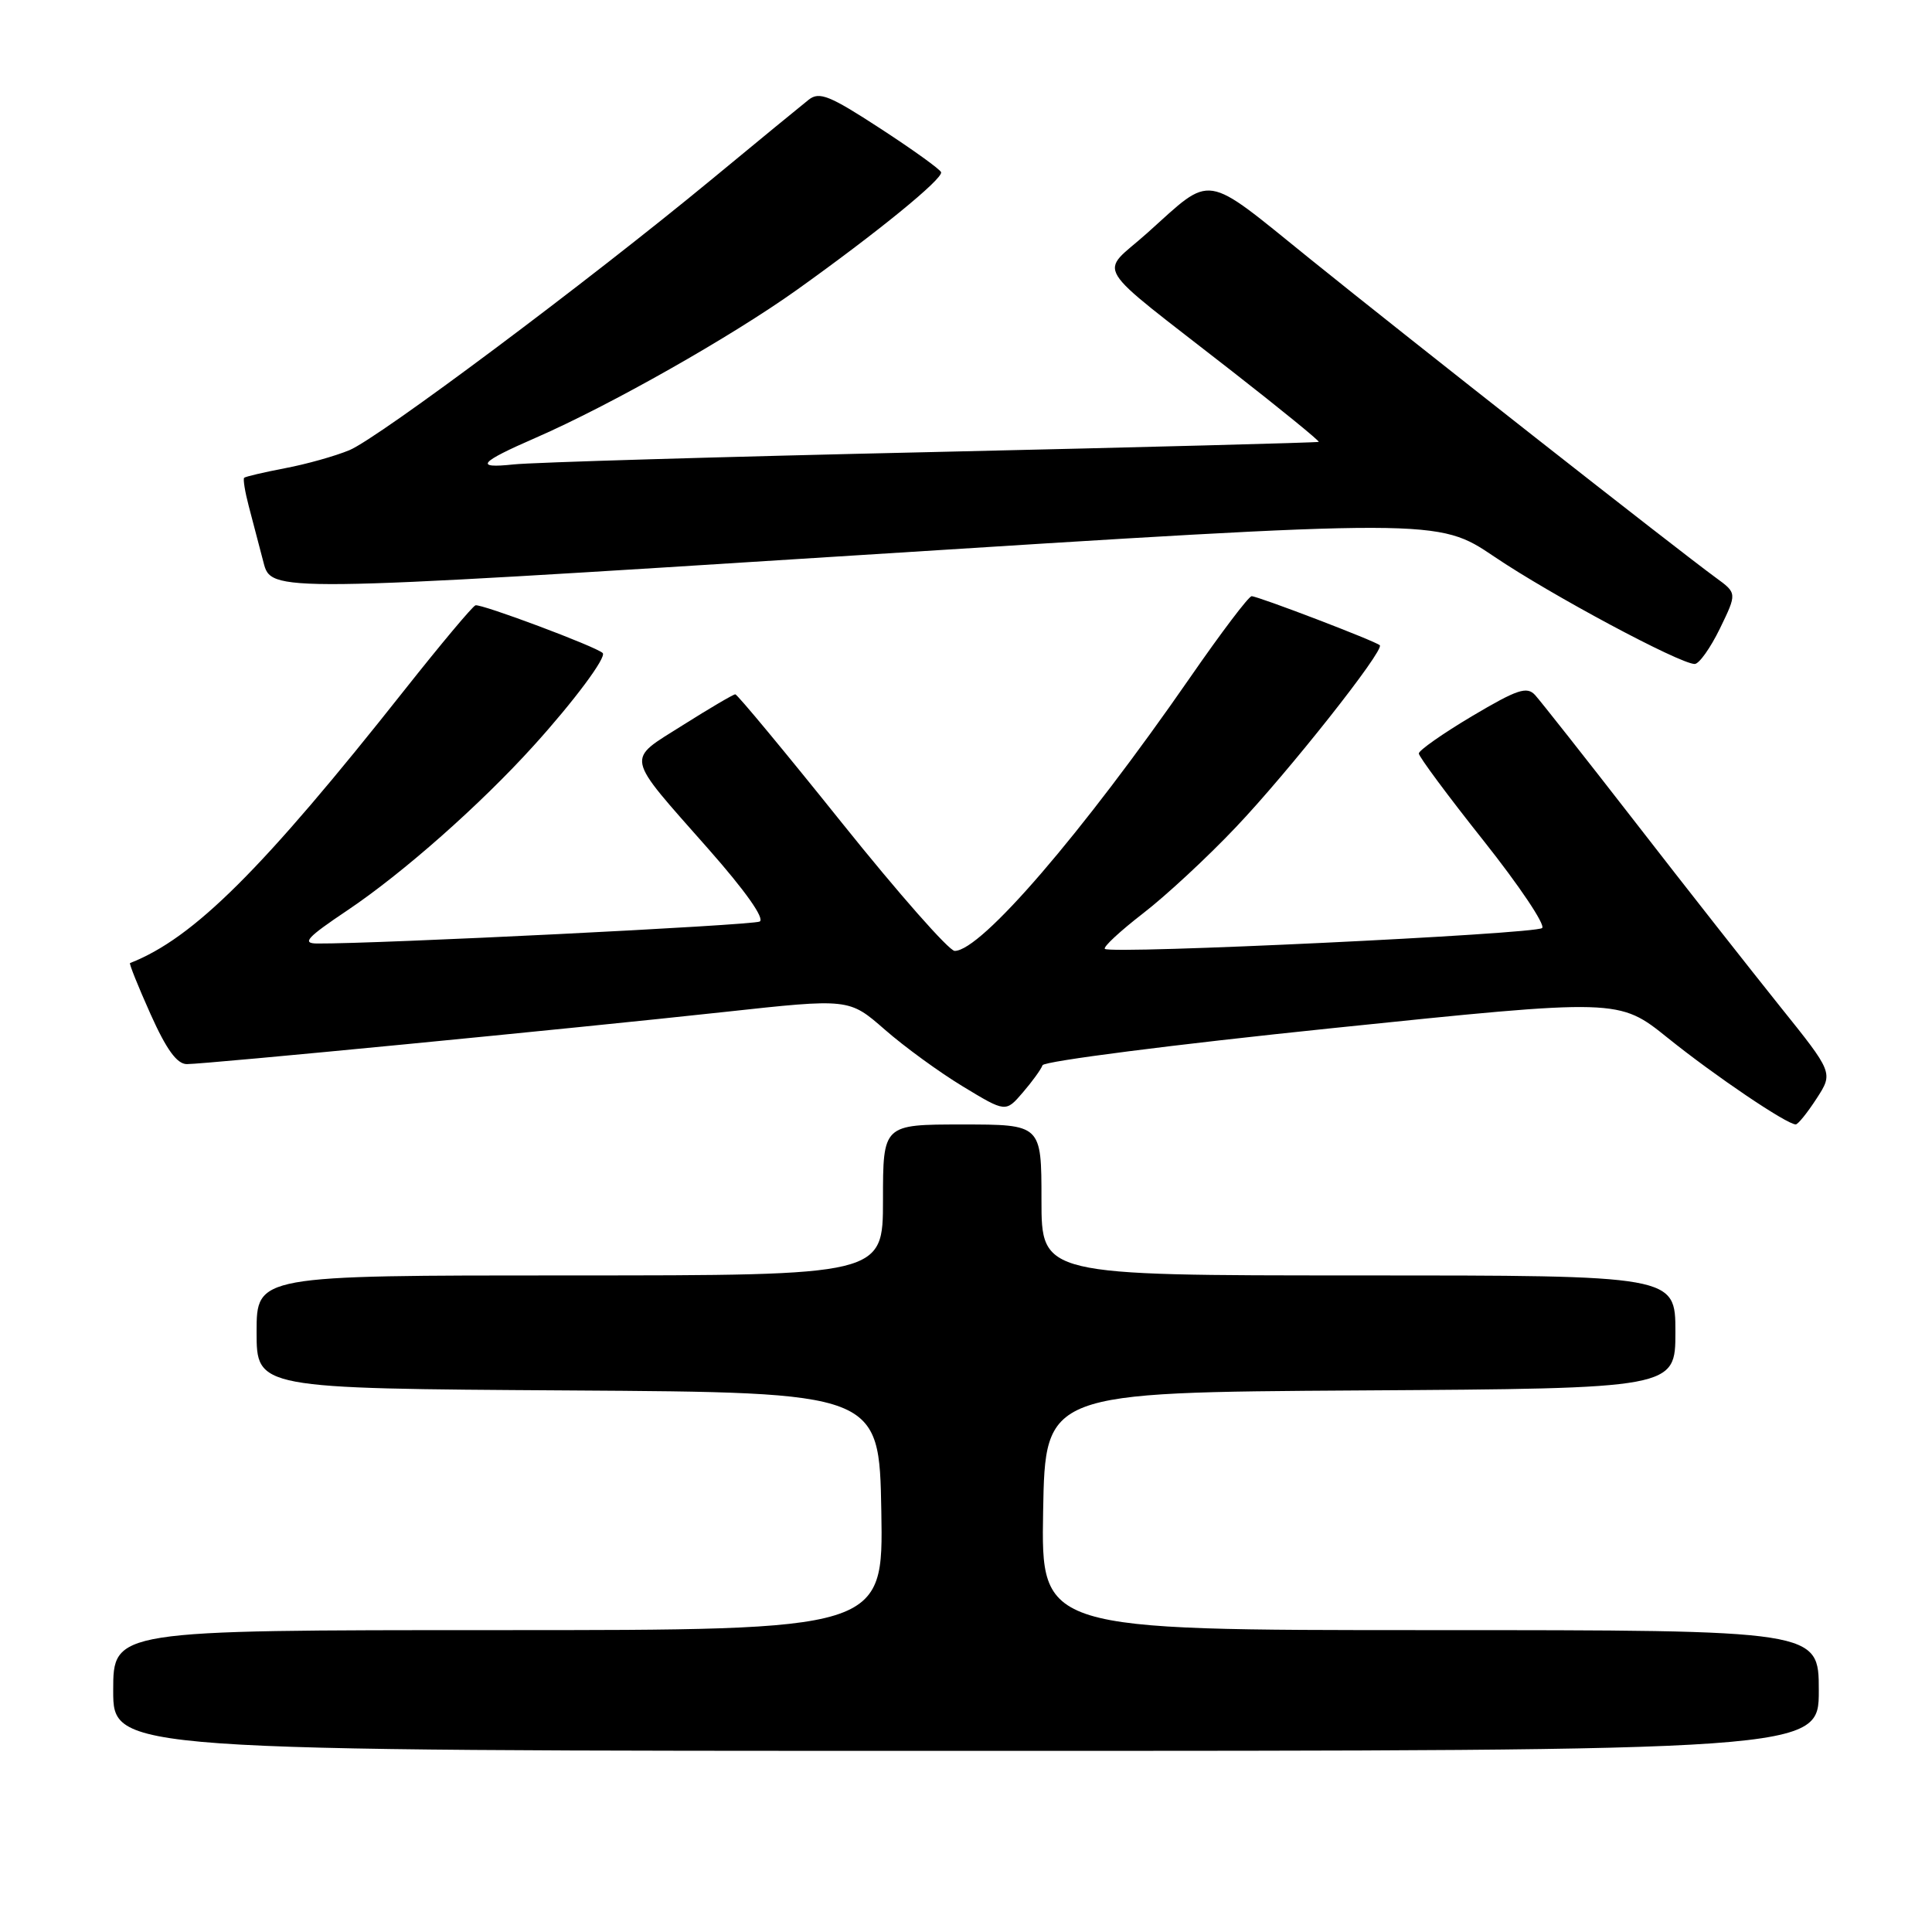 <?xml version="1.0" encoding="UTF-8" standalone="no"?>
<!DOCTYPE svg PUBLIC "-//W3C//DTD SVG 1.1//EN" "http://www.w3.org/Graphics/SVG/1.1/DTD/svg11.dtd" >
<svg xmlns="http://www.w3.org/2000/svg" xmlns:xlink="http://www.w3.org/1999/xlink" version="1.1" viewBox="0 0 256 256">
 <g >
 <path fill="currentColor"
d=" M 241.00 224.00 C 241.00 216.00 241.00 216.00 189.47 216.00 C 137.95 216.00 137.95 216.00 138.22 200.25 C 138.50 184.50 138.50 184.50 180.25 184.24 C 222.00 183.98 222.00 183.98 222.00 176.49 C 222.00 169.00 222.00 169.00 180.00 169.00 C 138.00 169.00 138.00 169.00 138.00 159.00 C 138.00 149.00 138.00 149.00 127.50 149.00 C 117.00 149.00 117.00 149.00 117.00 159.00 C 117.00 169.00 117.00 169.00 75.50 169.00 C 34.00 169.00 34.00 169.00 34.00 176.49 C 34.00 183.98 34.00 183.98 75.25 184.24 C 116.50 184.50 116.50 184.50 116.78 200.25 C 117.05 216.00 117.05 216.00 66.03 216.00 C 15.00 216.00 15.00 216.00 15.00 224.00 C 15.00 232.00 15.00 232.00 128.00 232.00 C 241.00 232.00 241.00 232.00 241.00 224.00 Z  M 240.71 145.56 C 242.92 142.15 242.92 142.15 235.84 133.33 C 231.95 128.47 223.34 117.53 216.73 109.00 C 210.11 100.47 204.11 92.87 203.41 92.10 C 202.32 90.91 201.05 91.34 195.06 94.89 C 191.18 97.20 188.00 99.43 188.00 99.84 C 188.00 100.25 191.86 105.46 196.59 111.41 C 201.31 117.36 204.80 122.56 204.34 122.97 C 203.43 123.78 147.13 126.47 146.40 125.73 C 146.15 125.48 148.42 123.38 151.43 121.05 C 154.45 118.73 159.99 113.59 163.74 109.63 C 170.75 102.26 183.48 86.15 182.83 85.50 C 182.31 84.97 166.69 79.00 165.85 79.00 C 165.46 79.00 161.80 83.84 157.71 89.75 C 143.35 110.48 129.99 126.00 126.50 126.00 C 125.76 126.00 119.02 118.35 111.53 109.00 C 104.04 99.65 97.69 92.00 97.43 92.00 C 97.17 92.00 94.04 93.84 90.49 96.08 C 82.89 100.88 82.67 99.80 93.87 112.50 C 98.75 118.03 101.37 121.73 100.66 122.11 C 99.69 122.61 49.99 125.08 42.01 125.02 C 39.96 125.00 40.66 124.23 46.01 120.64 C 53.39 115.69 63.66 106.61 70.72 98.80 C 76.08 92.88 80.40 87.07 79.86 86.53 C 79.02 85.69 63.68 79.95 63.00 80.21 C 62.58 80.37 58.39 85.38 53.67 91.34 C 34.77 115.24 25.63 124.34 17.23 127.61 C 17.08 127.66 18.30 130.70 19.94 134.36 C 22.05 139.07 23.45 141.00 24.76 141.00 C 27.28 141.00 75.70 136.30 96.00 134.09 C 112.50 132.29 112.50 132.29 117.22 136.41 C 119.82 138.69 124.49 142.09 127.60 143.97 C 133.26 147.40 133.26 147.40 135.52 144.77 C 136.77 143.32 137.95 141.69 138.14 141.15 C 138.34 140.61 155.60 138.40 176.50 136.24 C 214.50 132.31 214.50 132.31 221.00 137.54 C 227.25 142.57 236.79 149.01 237.95 148.99 C 238.25 148.98 239.49 147.44 240.71 145.56 Z  M 227.89 83.30 C 230.17 78.60 230.17 78.60 227.36 76.55 C 222.35 72.90 186.57 44.79 173.53 34.26 C 159.28 22.75 160.81 22.99 152.01 30.88 C 145.63 36.60 144.24 34.34 163.24 49.18 C 169.70 54.22 174.87 58.44 174.74 58.55 C 174.61 58.65 151.55 59.26 123.50 59.90 C 95.45 60.53 70.49 61.27 68.04 61.54 C 62.79 62.10 63.49 61.27 71.00 58.00 C 80.87 53.69 96.87 44.63 105.56 38.43 C 116.30 30.76 124.95 23.70 124.70 22.82 C 124.59 22.45 120.97 19.84 116.65 17.03 C 109.94 12.66 108.57 12.10 107.16 13.21 C 106.26 13.92 100.47 18.67 94.31 23.76 C 77.81 37.38 50.21 58.01 46.30 59.65 C 44.42 60.43 40.59 61.51 37.77 62.04 C 34.96 62.58 32.52 63.15 32.35 63.31 C 32.19 63.48 32.46 65.16 32.96 67.06 C 33.46 68.95 34.34 72.30 34.91 74.50 C 35.94 78.50 35.94 78.50 113.22 73.60 C 190.50 68.70 190.50 68.70 198.00 73.76 C 205.45 78.80 222.54 87.95 224.55 87.98 C 225.13 87.99 226.63 85.88 227.89 83.30 Z "/>
</g>
</svg>
